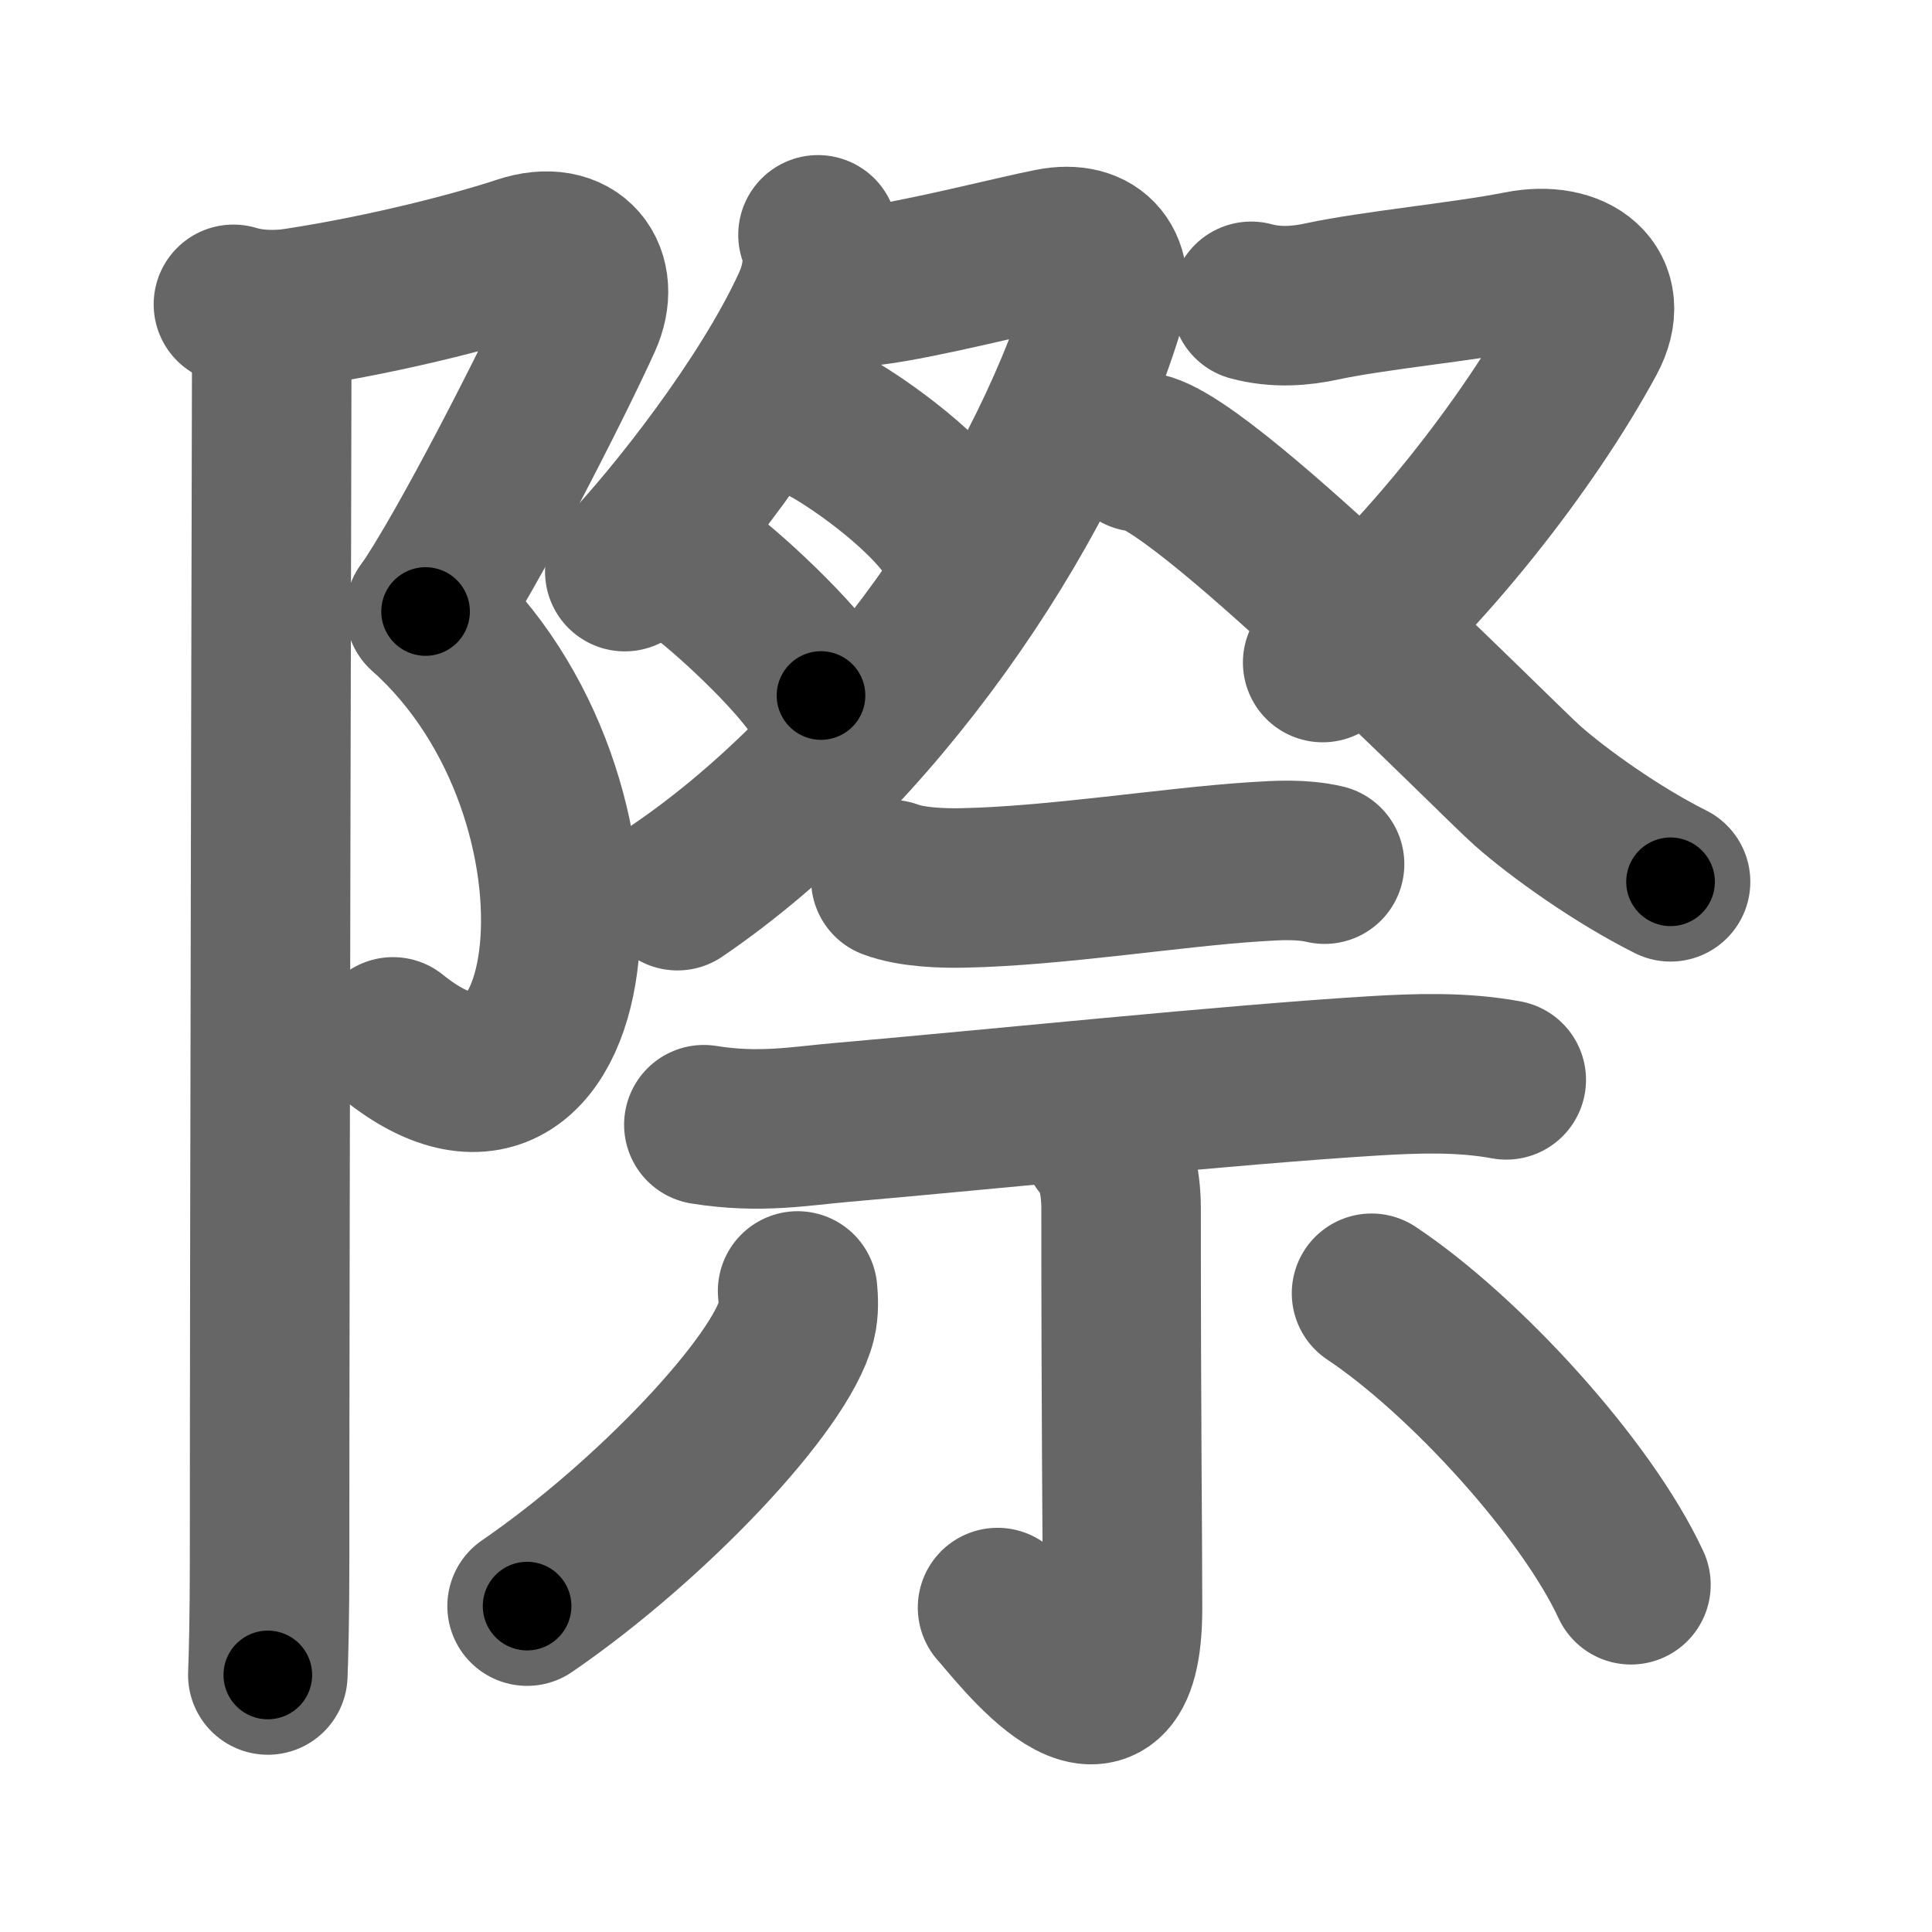 <svg xmlns="http://www.w3.org/2000/svg" width="109" height="109" viewBox="0 0 109 109" id="969b"><g fill="none" stroke="#666" stroke-width="9" stroke-linecap="round" stroke-linejoin="round"><g><g><path d="M 13.17,17.17 c 1.08,0.33 2.39,0.38 3.6,0.19 5.26,-0.81 10.21,-2.13 12.65,-2.94 3,-1 4.53,1.14 3.42,3.58 -1.58,3.5 -6.5,13.17 -8.83,16.5" /><path d="M 24,34.5 c 11.75,10.5 9,32.75 -1.83,24" /><path d="M 14.12,17.75 c 0.75,0.75 1.21,1.75 1.21,3 0,0.87 -0.12,48.62 -0.12,67.25 0,3.26 -0.06,5.57 -0.1,6.5" /></g><g p4:phon="祭" xmlns:p4="http://kanjivg.tagaini.net"><g><g><path d="M 46.15,13.25 c 0.47,1.25 0.21,2.75 -0.36,4 -2.52,5.5 -7.79,12.12 -10.54,15" /><path d="M 49.26,16.1 c 2.75,-0.35 8.05,-1.71 10.04,-2.1 2.52,-0.5 3.71,1.09 2.97,3.5 -3.52,11.38 -13.02,25.25 -24.05,32.75" /><path d="M 46.38,23.88 c 1,0.43 4.99,3.03 6.99,5.62" /><path d="M 39.25,32.12 c 1.46,0.95 5.85,4.99 7.07,7.12" /></g><path d="M 70.59,17 c 1.41,0.38 2.79,0.27 4.02,0 2.88,-0.62 8.001,-1.103 11.131,-1.723 3.05,-0.61 5.21,1.05 3.75,3.75 -3.25,6 -9.102,13.491 -14.868,18.352" /><path d="M 64.25,25.5 c 2.92,-0.26 20.17,17.28 21.93,18.83 1.75,1.55 5.07,3.92 8.07,5.42" /></g><g><path d="M 50.26,49.624 c 1.16,0.44 2.94,0.5 4.12,0.47 5.11,-0.1 11.84,-1.18 16.38,-1.47 1.35,-0.09 2.65,-0.17 3.97,0.13" /><path d="M 39.71,63.454 c 3.16,0.51 5.45,0.07 7.79,-0.13 8.63,-0.75 21.85,-2.13 30.07,-2.63 2.37,-0.14 4.93,-0.23 7.41,0.23" /><path d="M 62.16,64.454 c 0.74,0.74 1.09,2.14 1.09,3.73 0,12.49 0.08,18.302 0.08,22.552 0,9.15 -6.05,1.04 -7.05,-0.04" /><path d="M 45,72.834 c 0.04,0.42 0.08,1.09 -0.07,1.69 -0.89,3.56 -8.212,11.3 -15.192,16.09" /><path d="M 77.38,72.964 c 5.25,3.5 12.115,11.015 14.635,16.445" /></g></g></g></g><g fill="none" stroke="#000" stroke-width="5" stroke-linecap="round" stroke-linejoin="round"><g><g><path d="M 13.17,17.17 c 1.08,0.33 2.39,0.38 3.6,0.19 5.26,-0.81 10.21,-2.13 12.65,-2.94 3,-1 4.53,1.14 3.42,3.58 -1.58,3.5 -6.5,13.17 -8.83,16.5" stroke-dasharray="42.11" stroke-dashoffset="42.11"><animate id="0" attributeName="stroke-dashoffset" values="42.11;0" dur="0.42s" fill="freeze" begin="0s;969b.click" /></path><path d="M 24,34.5 c 11.75,10.5 9,32.75 -1.83,24" stroke-dasharray="35.55" stroke-dashoffset="35.55"><animate attributeName="stroke-dashoffset" values="35.55" fill="freeze" begin="969b.click" /><animate id="1" attributeName="stroke-dashoffset" values="35.55;0" dur="0.36s" fill="freeze" begin="0.end" /></path><path d="M 14.12,17.75 c 0.75,0.75 1.21,1.75 1.21,3 0,0.87 -0.12,48.62 -0.12,67.25 0,3.26 -0.06,5.57 -0.1,6.5" stroke-dasharray="77.07" stroke-dashoffset="77.07"><animate attributeName="stroke-dashoffset" values="77.07" fill="freeze" begin="969b.click" /><animate id="2" attributeName="stroke-dashoffset" values="77.07;0" dur="0.58s" fill="freeze" begin="1.end" /></path></g><g p4:phon="祭" xmlns:p4="http://kanjivg.tagaini.net"><g><g><path d="M 46.15,13.25 c 0.47,1.25 0.21,2.75 -0.36,4 -2.52,5.5 -7.79,12.12 -10.54,15" stroke-dasharray="22.52" stroke-dashoffset="22.52"><animate attributeName="stroke-dashoffset" values="22.52" fill="freeze" begin="969b.click" /><animate id="3" attributeName="stroke-dashoffset" values="22.52;0" dur="0.23s" fill="freeze" begin="2.end" /></path><path d="M 49.26,16.1 c 2.75,-0.35 8.05,-1.71 10.04,-2.1 2.52,-0.5 3.71,1.09 2.97,3.5 -3.52,11.38 -13.02,25.25 -24.05,32.75" stroke-dasharray="57.46" stroke-dashoffset="57.46"><animate attributeName="stroke-dashoffset" values="57.46" fill="freeze" begin="969b.click" /><animate id="4" attributeName="stroke-dashoffset" values="57.46;0" dur="0.57s" fill="freeze" begin="3.end" /></path><path d="M 46.38,23.88 c 1,0.43 4.99,3.03 6.99,5.62" stroke-dasharray="9.03" stroke-dashoffset="9.03"><animate attributeName="stroke-dashoffset" values="9.03" fill="freeze" begin="969b.click" /><animate id="5" attributeName="stroke-dashoffset" values="9.03;0" dur="0.09s" fill="freeze" begin="4.end" /></path><path d="M 39.25,32.12 c 1.46,0.95 5.85,4.99 7.07,7.12" stroke-dasharray="10.08" stroke-dashoffset="10.08"><animate attributeName="stroke-dashoffset" values="10.08" fill="freeze" begin="969b.click" /><animate id="6" attributeName="stroke-dashoffset" values="10.08;0" dur="0.1s" fill="freeze" begin="5.end" /></path></g><path d="M 70.59,17 c 1.41,0.38 2.79,0.27 4.02,0 2.88,-0.62 8.001,-1.103 11.131,-1.723 3.05,-0.61 5.21,1.05 3.75,3.75 -3.25,6 -9.102,13.491 -14.868,18.352" stroke-dasharray="46.2" stroke-dashoffset="46.2"><animate attributeName="stroke-dashoffset" values="46.2" fill="freeze" begin="969b.click" /><animate id="7" attributeName="stroke-dashoffset" values="46.2;0" dur="0.46s" fill="freeze" begin="6.end" /></path><path d="M 64.25,25.5 c 2.92,-0.26 20.17,17.28 21.93,18.83 1.75,1.55 5.07,3.92 8.07,5.42" stroke-dasharray="38.81" stroke-dashoffset="38.81"><animate attributeName="stroke-dashoffset" values="38.81" fill="freeze" begin="969b.click" /><animate id="8" attributeName="stroke-dashoffset" values="38.81;0" dur="0.39s" fill="freeze" begin="7.end" /></path></g><g><path d="M 50.26,49.624 c 1.16,0.44 2.94,0.5 4.12,0.47 5.11,-0.1 11.84,-1.18 16.38,-1.47 1.35,-0.09 2.65,-0.17 3.97,0.13" stroke-dasharray="24.61" stroke-dashoffset="24.61"><animate attributeName="stroke-dashoffset" values="24.61" fill="freeze" begin="969b.click" /><animate id="9" attributeName="stroke-dashoffset" values="24.61;0" dur="0.25s" fill="freeze" begin="8.end" /></path><path d="M 39.71,63.454 c 3.16,0.51 5.45,0.07 7.79,-0.13 8.63,-0.75 21.85,-2.13 30.07,-2.63 2.37,-0.14 4.93,-0.23 7.41,0.23" stroke-dasharray="45.44" stroke-dashoffset="45.44"><animate attributeName="stroke-dashoffset" values="45.44" fill="freeze" begin="969b.click" /><animate id="10" attributeName="stroke-dashoffset" values="45.44;0" dur="0.45s" fill="freeze" begin="9.end" /></path><path d="M 62.16,64.454 c 0.74,0.74 1.09,2.14 1.09,3.73 0,12.49 0.08,18.302 0.08,22.552 0,9.15 -6.05,1.04 -7.05,-0.04" stroke-dasharray="38.62" stroke-dashoffset="38.62"><animate attributeName="stroke-dashoffset" values="38.62" fill="freeze" begin="969b.click" /><animate id="11" attributeName="stroke-dashoffset" values="38.62;0" dur="0.39s" fill="freeze" begin="10.end" /></path><path d="M 45,72.834 c 0.04,0.42 0.08,1.09 -0.07,1.69 -0.89,3.56 -8.212,11.3 -15.192,16.09" stroke-dasharray="24.09" stroke-dashoffset="24.09"><animate attributeName="stroke-dashoffset" values="24.09" fill="freeze" begin="969b.click" /><animate id="12" attributeName="stroke-dashoffset" values="24.09;0" dur="0.24s" fill="freeze" begin="11.end" /></path><path d="M 77.38,72.964 c 5.25,3.5 12.115,11.015 14.635,16.445" stroke-dasharray="22.22" stroke-dashoffset="22.22"><animate attributeName="stroke-dashoffset" values="22.22" fill="freeze" begin="969b.click" /><animate id="13" attributeName="stroke-dashoffset" values="22.22;0" dur="0.22s" fill="freeze" begin="12.end" /></path></g></g></g></g></svg>